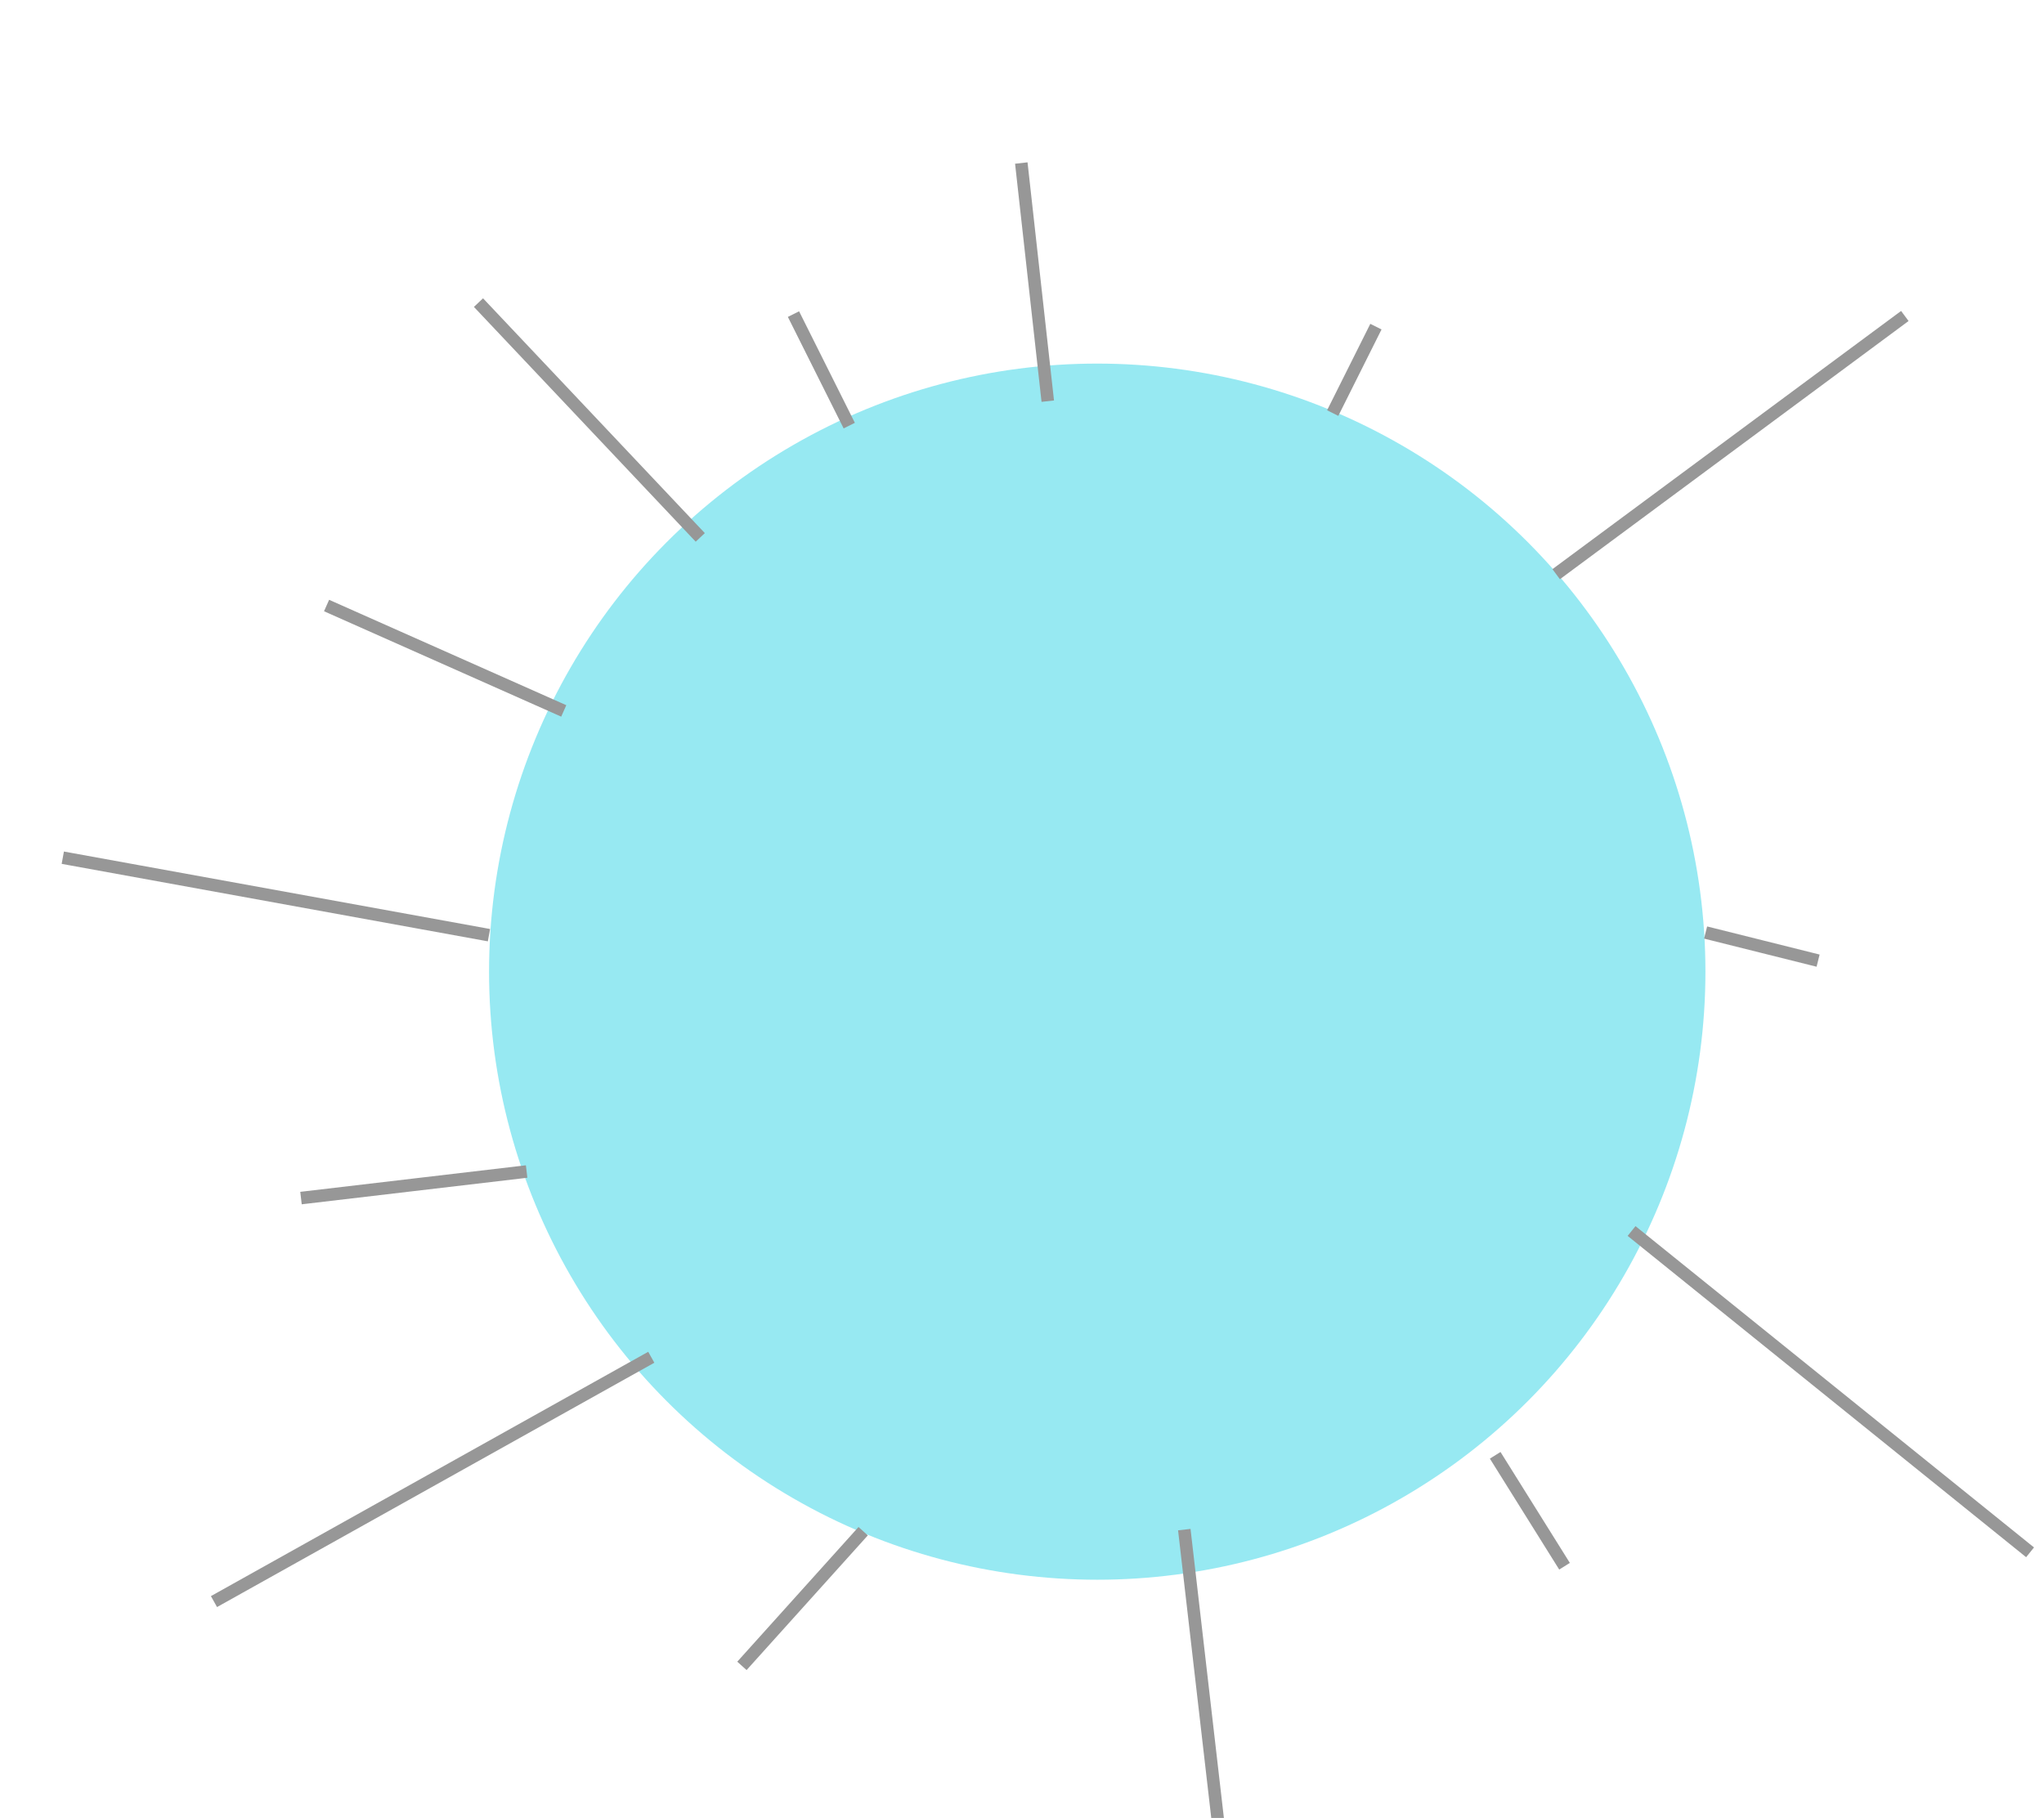 <?xml version="1.0" encoding="UTF-8"?>
<svg width="163px" height="145px" viewBox="0 0 163 145" version="1.1" xmlns="http://www.w3.org/2000/svg" xmlns:xlink="http://www.w3.org/1999/xlink">
    <!-- Generator: Sketch 47.1 (45422) - http://www.bohemiancoding.com/sketch -->
    <title>Artboard</title>
    <desc>Created with Sketch.</desc>
    <defs></defs>
    <g id="Page-1" stroke="none" stroke-width="1" fill="none" fill-rule="evenodd">
        <g id="Artboard">
            <circle id="Oval" fill="#97E9F2" cx="87.5" cy="77.5" r="48.5"></circle>
            <path d="M63.5,25.5 L67.5,33.5" id="Line" stroke="#979797" stroke-linecap="square"></path>
            <path d="M81.5,13.5 L83.5,31.5" id="Line-2" stroke="#979797" stroke-linecap="square"></path>
            <path d="M109.5,26.5 L106.5,32.5" id="Line-3" stroke="#979797" stroke-linecap="square"></path>
            <path d="M151.5,25.5 L124.5,45.5" id="Line-4" stroke="#979797" stroke-linecap="square"></path>
            <path d="M136.5,74.5 L144.5,76.5" id="Line-5" stroke="#979797" stroke-linecap="square"></path>
            <path d="M130.5,98.5 L161.5,123.5" id="Line-6" stroke="#979797" stroke-linecap="square"></path>
            <path d="M119.5,116.5 L124.5,124.5" id="Line-7" stroke="#979797" stroke-linecap="square"></path>
            <path d="M94.5,122.5 L97.5,148.5" id="Line-8" stroke="#979797" stroke-linecap="square"></path>
            <path d="M68.5,122.5 L59.5,132.5" id="Line-9" stroke="#979797" stroke-linecap="square"></path>
            <path d="M51.5,108.5 L17.5,127.5" id="Line-10" stroke="#979797" stroke-linecap="square"></path>
            <path d="M41.5,93.5 L24.5,95.5" id="Line-11" stroke="#979797" stroke-linecap="square"></path>
            <path d="M38.5,74.5 L5.5,68.5" id="Line-12" stroke="#979797" stroke-linecap="square"></path>
            <path d="M44.5,56.5 L26.5,48.5" id="Line-13" stroke="#979797" stroke-linecap="square"></path>
        </g>
        <path d="M38.5,24.5 L55.5,42.5" id="Line" stroke="#979797" stroke-linecap="square"></path>
    </g>
</svg>